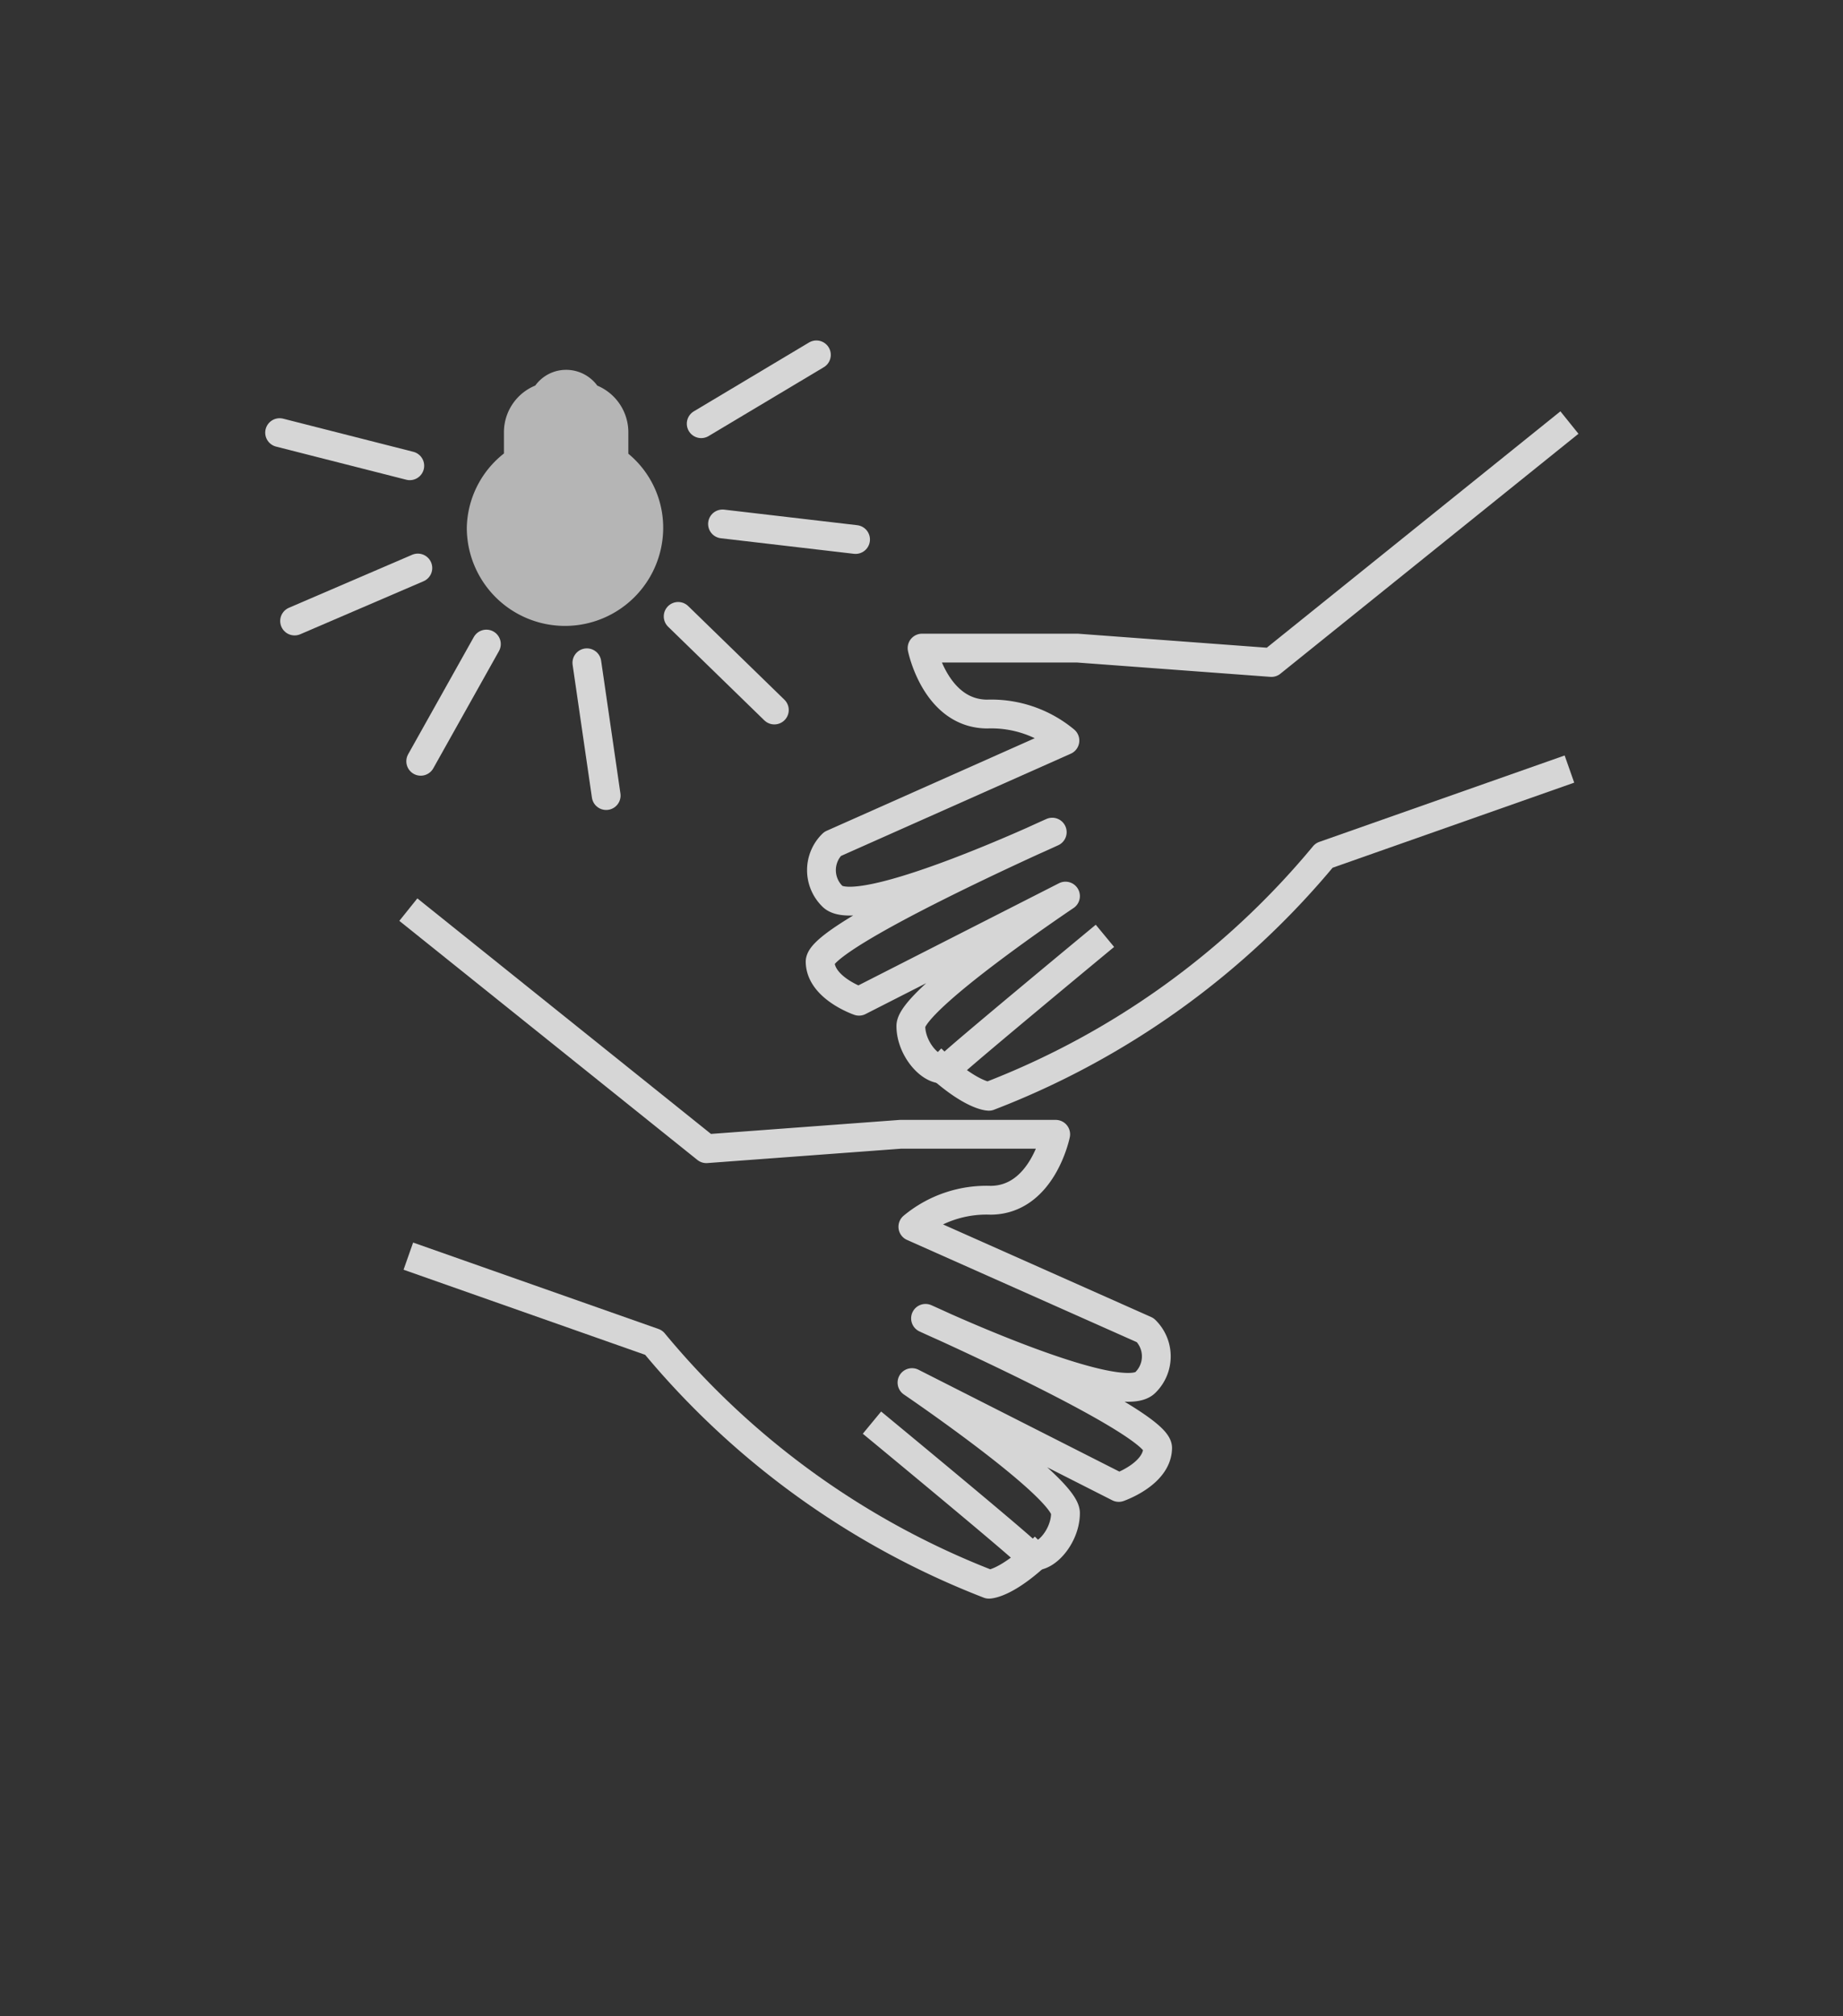 <svg xmlns="http://www.w3.org/2000/svg" viewBox="0 0 64 70"><rect x="0" y="0" width="64" height="70" fill="#333333" stroke="none"/><defs><style>.cls-1{opacity:0.8;}.cls-2,.cls-4{fill:none;}.cls-2,.cls-3,.cls-4{stroke:#fff;}.cls-2{stroke-linejoin:round;}.cls-3{fill:#fff;}.cls-3,.cls-4{stroke-miterlimit:10;}.cls-4{stroke-linecap:round;}</style></defs><g id="_03-dont_touch" data-name="03-dont touch"><g class="cls-1"><path class="cls-2" d="M14.18,31.58l10.35,8.3,6.74-.5,5.39,0s-.46,2.28-2.26,2.29a4,4,0,0,0-2.7.92l8.07,3.59a1.27,1.27,0,0,1,0,1.82c-.91.91-7.63-2.23-7.63-2.23s8.07,3.59,8.06,4.5-1.35,1.37-1.35,1.37L31.67,48S37,51.62,37,52.53s-.9,1.82-1.35,1.37-5.37-4.51-5.37-4.51"/><path class="cls-2" d="M14.18,43.61l8.52,3A28.43,28.43,0,0,0,34.34,55s.65,0,1.95-1.3"/><path class="cls-2" d="M54.5,14.67,44.15,23l-6.74-.5-5.39,0s.46,2.28,2.26,2.29a4,4,0,0,1,2.7.92l-8.07,3.59a1.27,1.27,0,0,0,0,1.82c.91.91,7.63-2.23,7.63-2.23s-8.07,3.59-8.06,4.5,1.35,1.37,1.35,1.37L37,31.11s-5.37,3.6-5.37,4.51S32.55,37.44,33,37s5.37-4.51,5.37-4.51"/><path class="cls-2" d="M54.5,26.7l-8.52,3a28.31,28.31,0,0,1-11.64,8.36s-.65,0-2-1.3"/><g class="cls-1"><path class="cls-3" d="M22.53,18.32a2.91,2.91,0,0,1-5.82,0A2.86,2.86,0,0,1,18,16V15a1.25,1.25,0,0,1,.92-1.2.82.82,0,0,1,.74-.46.84.84,0,0,1,.75.46,1.26,1.26,0,0,1,.91,1.2v1A2.83,2.83,0,0,1,22.53,18.32Z"/></g><line class="cls-4" x1="28.35" y1="12.32" x2="24.35" y2="14.71"/><line class="cls-4" x1="29.71" y1="18.73" x2="25.09" y2="18.19"/><line class="cls-4" x1="26.89" y1="24.65" x2="23.55" y2="21.4"/><line class="cls-4" x1="21.05" y1="27.62" x2="20.38" y2="23.01"/><line class="cls-4" x1="14.61" y1="26.43" x2="16.89" y2="22.36"/><line class="cls-4" x1="10.23" y1="21.56" x2="14.51" y2="19.72"/><line class="cls-4" x1="9.71" y1="15.02" x2="14.23" y2="16.17"/></g></g></svg>